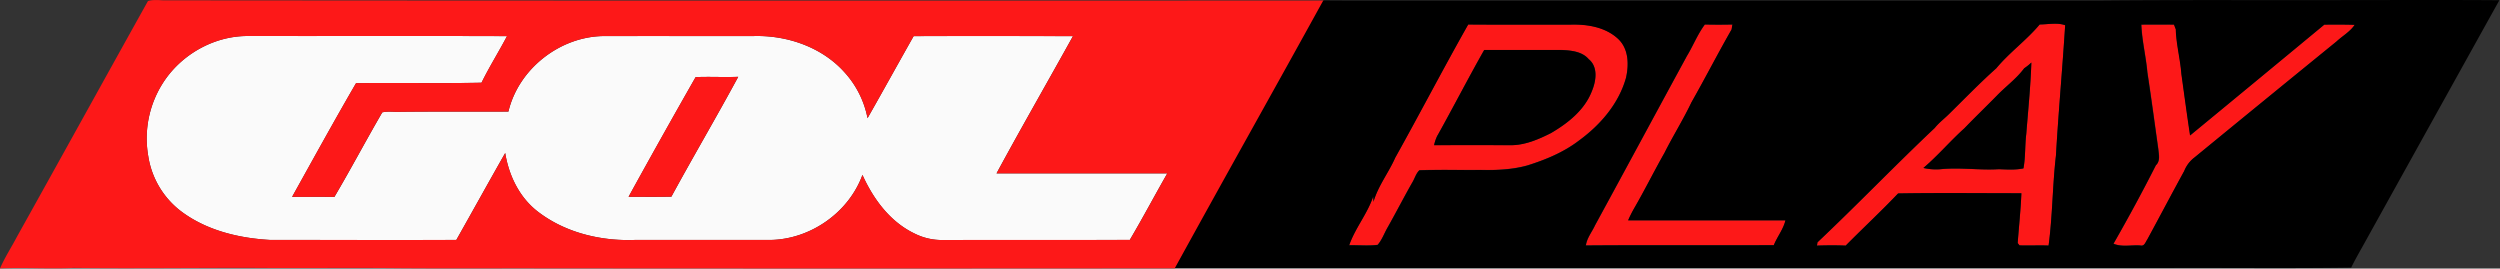 <svg version="1.1" viewBox="0 0 800 85.929" xmlns="http://www.w3.org/2000/svg">
 <rect x="0" y="0" width="800" height="85.929" fill="#333333" stroke="none"/>
 <defs>
  <style>.cls-2{fill:#fd1818}</style>
 </defs>
 <g transform="matrix(.621 0 0 .621 .025 .02)" data-name="Capa 2">
  <g data-name="Capa 1">
   <path d="m86.74 38.73c9.77-12.44 25.29-20.35 41.18-20.2 44.44 0 88.88-0.08 133.31 0.06-4.23 8.07-9.09 15.81-13.13 24-21.55 0.43-43.12 0-64.66 0.24-11.25 19.36-22.05 39-32.94 58.57 7.25 0 14.51-0.08 21.77 0.06 8.49-14.38 16.29-29.17 24.69-43.59 2.91-0.68 6-0.14 9-0.27 18.67-0.22 37.34-0.07 56-0.14 5.21-22 26.47-38.63 49-38.9 25.68-0.05 51.37 0 77.05 0 17.45-0.57 35.72 5.7 47.43 19a48.8 48.8 0 0 1 11.56 23.31c8-14.08 15.8-28.21 23.74-42.28 27.37-0.11 54.74-0.06 82.11 0-13.07 23.61-26.55 47-39.39 70.72h88c-6.52 11.38-12.65 23-19.32 34.28-32 0.1-64.09 0-96.13 0.06a31.38 31.38 0 0 1-14.92-3.4c-12.51-6-21.15-17.75-26.72-30.16-7.08 19.43-26.84 33.22-47.46 33.53h-69.94c-17.75 0.62-36.28-3.9-50.38-15-9.19-7.32-14.44-18.38-16.31-29.8-8.47 14.88-16.75 29.87-25.18 44.78-32 0.15-64.1 0-96.14 0-15.87-0.91-32.19-4.81-45.18-14.36a44.11 44.11 0 0 1-17.41-28.75 53.06 53.06 0 0 1 10.37-41.76m271.67 1q-17.49 30.69-34.55 61.65c7.35 0 14.7 0.08 22.06-0.06 11.26-20.71 23.22-41 34.44-61.76-7.31 0.28-14.65-0.16-21.95 0.15z" fill="#fafafa" data-name="#fafafaff"/>
   <g data-name="#fd1818ff">
    <path class="cls-2" d="m76.2 0.51c2.5-0.75 5.13-0.51 7.69-0.37q299.17 0.26 598.35 0.09c-25.56 46-50.94 92.1-76.72 138q-163.75 0.15-327.53 0c-24-0.05-48.08 0.12-72.12-0.08-25.28-0.27-50.56 0.06-75.85-0.14-30.68-0.06-61.38 0.37-92.06 0-12.65 0.62-25.33-0.34-38 0.27 2.5-5.7 5.9-10.92 8.79-16.42 22.56-40.43 44.92-80.95 67.45-121.35m10.54 38.22a53.06 53.06 0 0 0-10.37 41.76 44.11 44.11 0 0 0 17.44 28.74c13 9.55 29.31 13.45 45.18 14.36 32 0 64.09 0.1 96.14 0 8.43-14.91 16.71-29.9 25.18-44.78 1.87 11.42 7.12 22.48 16.31 29.8 14.1 11.14 32.63 15.66 50.38 15h69.94c20.62-0.31 40.38-14.1 47.46-33.53 5.57 12.41 14.21 24.11 26.72 30.16a31.38 31.38 0 0 0 14.92 3.4c32-0.06 64.08 0 96.13-0.06 6.67-11.29 12.8-22.9 19.32-34.28q-44-0.06-88 0c12.84-23.73 26.32-47.11 39.39-70.72-27.37 0-54.74-0.07-82.11 0-7.97 14.08-15.77 28.21-23.77 42.29a48.8 48.8 0 0 0-11.59-23.32c-11.71-13.32-30-19.59-47.43-19h-77.05c-22.51 0.27-43.77 16.92-49 38.9-18.68 0.07-37.35-0.08-56 0.14-3 0.13-6.09-0.41-9 0.27-8.4 14.42-16.2 29.21-24.69 43.59-7.26-0.14-14.52 0-21.77-0.06 10.89-19.56 21.69-39.21 32.94-58.57 21.54-0.28 43.11 0.19 64.66-0.24 4-8.18 8.9-15.92 13.13-24-44.43-0.14-88.87 0-133.31-0.06-15.89-0.14-31.38 7.77-41.15 20.21z" Googl="true"/>
    <path class="cls-2" d="m358.41 39.71c7.3-0.31 14.64 0.13 21.95-0.17-11.22 20.73-23.18 41.05-34.44 61.76-7.36 0.14-14.71 0.08-22.06 0.06q17.01-30.96 34.55-61.65zm692.59-27.14c4.3 0 9.16-1.08 13.15 0.4-1.41 22.38-3.46 44.74-4.75 67.15-1.78 15.41-1.73 31-3.8 46.39-5-0.22-10 0.09-15-0.1l-0.92-1.19c0.63-8.56 1.55-17.1 1.91-25.67-21.17 0-42.36-0.25-63.53 0.1-8.76 9.2-18.11 17.83-27 26.88-4.93-0.2-9.87-0.17-14.8 0 0.06-0.42 0.19-1.27 0.26-1.7 20.46-19.29 40-39.62 60.42-58.92 2.22-2.77 5.09-4.9 7.59-7.41 8-7.85 15.77-15.9 24.13-23.35 6.78-8.17 15.55-14.43 22.36-22.58m-8 22.55c-4 5.39-9.49 9.34-14.08 14.17-5.54 5.64-11.23 11.12-16.72 16.81-7.3 6.55-13.65 14.1-21.13 20.44a28.81 28.81 0 0 0 8.88 0.64c10-1 20 0.58 30 0 4.21 0.13 8.5 0.47 12.67-0.42 1.11-5.84 0.72-11.8 1.45-17.67 1-12.29 2.22-24.56 2.63-36.88a24 24 0 0 1-3.66 2.91zm-324.02 45.96c12.67-22.75 24.7-45.89 37.51-68.56 17.48 0.15 35 0 52.44 0.07 8.73-0.3 18.35 1.22 24.92 7.46 5.36 5.13 5.5 13.24 3.94 20-3.7 13.21-13.07 24.14-24 32.12-7.91 6.15-17.32 10.08-26.82 13-7.81 2.17-16 2.5-24.06 2.31-10.53 0.11-21.07-0.2-31.58 0.17-1.74 1.63-2.39 4.17-3.61 6.21-4.37 7.67-8.4 15.53-12.74 23.22-1.75 3-2.87 6.4-5.15 9-4.86 0.62-9.79 0.1-14.68 0.21 3.07-8.83 9.42-16.21 12.38-25.15 0 0.91 0.1 1.84 0.14 2.77 2.37-8.23 7.88-15.11 11.29-22.92m21.72-11.39a19.59 19.59 0 0 0-1.7 5.15q19.49-0.07 39 0c7.54 0.13 14.63-2.92 21.23-6.25 8.7-5.1 17.22-11.78 21-21.46 2.22-5.23 3.39-12.56-1.57-16.61-3.38-3.91-8.86-4.43-13.66-4.72h-40.26c-8.2 14.52-15.86 29.41-23.98 43.98zm128.39-40.48c3.34-5.41 5.62-11.44 9.45-16.56q7.11 0.18 14.23 0c-0.16 0.85-0.31 1.72-0.46 2.59-7.11 12.4-13.63 25.15-20.7 37.58-4.23 8.9-9.49 17.25-13.91 26.06-5.39 9.48-10.22 19.27-15.7 28.7a63.16 63.16 0 0 0-3 6h81.07c-1.14 4.67-4.24 8.4-6 12.79-32.28 0.19-64.57-0.1-96.85 0.15 0.53-3.88 3.16-7 4.74-10.43 15.73-28.88 31.35-57.92 47.13-86.88zm234.35-16.48c5.61-0.08 11.23 0 16.85-0.07 0.23 0.61 0.69 1.83 0.93 2.44 0.22 7.77 2.3 15.33 2.89 23.07 1.43 10.55 2.88 21.1 4.47 31.63q34.61-28.51 69.18-57.11c5.22 0 10.43-0.08 15.65 0.11-2.44 3.55-6.29 5.71-9.4 8.6q-36.61 29.76-73.09 59.69a16.26 16.26 0 0 0-5.35 7c-6.44 11.76-12.69 23.64-19.1 35.43-0.86 1.22-1.45 3.48-3.43 3-4.63-0.38-9.56 0.93-13.94-0.92 7.6-13.29 14.94-26.78 21.85-40.44 2.34-2.14 1.51-5.44 1.26-8.2-1.86-13.21-3.6-26.43-5.64-39.61-0.74-8.26-2.79-16.32-3.13-24.62z"/>
   </g>
   <g data-name="#000000ff">
    <path d="m681.87 0.17c24 0.2 48.08 0 72.12 0.08h327.53c44.17-0.43 88.34-0.1 132.48-0.25 24.62 0 49.25-0.11 73.88 0.08q-35.16 63.23-70.26 126.48c-2.09 3.73-4.21 7.46-6.11 11.3-31.84 0.48-63.71 0.07-95.56 0.21h-510.55c25.29-46.07 51.1-91.85 76.47-137.9m369.13 12.4c-6.81 8.15-15.58 14.41-22.36 22.58-8.36 7.45-16.15 15.5-24.13 23.35-2.5 2.51-5.37 4.64-7.59 7.41-20.47 19.3-40 39.63-60.42 58.92-0.07 0.43-0.2 1.28-0.26 1.7 4.93-0.17 9.87-0.2 14.8 0 8.91-9 18.26-17.68 27-26.88 21.17-0.35 42.36-0.1 63.53-0.1-0.36 8.57-1.28 17.11-1.91 25.67l0.92 1.19c5 0.19 10-0.12 15 0.1 2.07-15.38 2-31 3.8-46.39 1.29-22.41 3.34-44.77 4.75-67.15-4-1.48-8.85-0.41-13.15-0.4m-331.98 68.51c-3.41 7.81-8.92 14.69-11.29 22.92 0-0.93-0.1-1.86-0.14-2.77-3 8.94-9.31 16.32-12.38 25.15 4.89-0.11 9.82 0.41 14.68-0.21 2.28-2.63 3.4-6 5.15-9 4.34-7.69 8.37-15.55 12.74-23.22 1.22-2 1.87-4.58 3.61-6.21 10.51-0.37 21.05-0.06 31.58-0.17 8.06 0.19 16.25-0.14 24.06-2.31 9.5-3 18.91-6.9 26.82-13 10.91-8 20.28-18.91 24-32.12 1.56-6.77 1.42-14.88-3.94-20-6.57-6.24-16.19-7.76-24.92-7.46-17.48-0.06-35 0.08-52.44-0.07-12.79 22.58-24.82 45.72-37.53 68.47m150.05-52c-15.78 29-31.4 58-47.19 86.95-1.58 3.47-4.21 6.55-4.74 10.43 32.28-0.25 64.57 0 96.85-0.15 1.78-4.39 4.88-8.12 6-12.79h-81.07a63.16 63.16 0 0 1 3-6c5.48-9.43 10.31-19.22 15.7-28.7 4.42-8.81 9.68-17.16 13.91-26.06 7.07-12.43 13.59-25.18 20.7-37.58 0.15-0.87 0.3-1.74 0.46-2.59q-7.12 0.16-14.23 0c-3.83 5.12-6.11 11.15-9.45 16.56m234.35-16.48c0.34 8.3 2.39 16.4 3.13 24.66 2 13.18 3.78 26.4 5.64 39.61 0.25 2.76 1.08 6.06-1.26 8.2-6.91 13.66-14.25 27.15-21.85 40.44 4.38 1.85 9.31 0.54 13.94 0.92 2 0.48 2.57-1.78 3.43-3 6.41-11.79 12.66-23.67 19.1-35.43a16.26 16.26 0 0 1 5.35-7q36.49-29.91 73.09-59.69c3.11-2.89 7-5 9.4-8.6-5.22-0.19-10.43-0.14-15.65-0.11q-34.54 28.6-69.18 57.11c-1.59-10.53-3-21.08-4.47-31.63-0.59-7.74-2.67-15.3-2.89-23.07-0.24-0.61-0.7-1.83-0.93-2.44-5.52-0.04-11.14-0.08-16.75 0z"/>
    <path d="m740.76 69.69c8.12-14.57 15.78-29.46 24-43.94 13.42-0.07 26.84 0 40.26 0 4.79 0.25 10.27 0.81 13.58 4.73 5 4.05 3.79 11.38 1.57 16.61-3.78 9.68-12.3 16.36-21 21.46-6.6 3.33-13.69 6.38-21.23 6.25q-19.48-0.08-39 0a19.59 19.59 0 0 1 1.82-5.11zm302.3-34.57a24 24 0 0 0 3.65-2.95c-0.41 12.32-1.67 24.59-2.63 36.88-0.73 5.87-0.34 11.83-1.45 17.67-4.17 0.89-8.46 0.55-12.67 0.42-10 0.62-20-1-30 0a28.81 28.81 0 0 1-8.88-0.64c7.48-6.34 13.83-13.89 21.13-20.44 5.49-5.69 11.18-11.17 16.72-16.81 4.64-4.79 10.16-8.74 14.13-14.13z"/>
   </g>
  </g>
 </g>
</svg>

